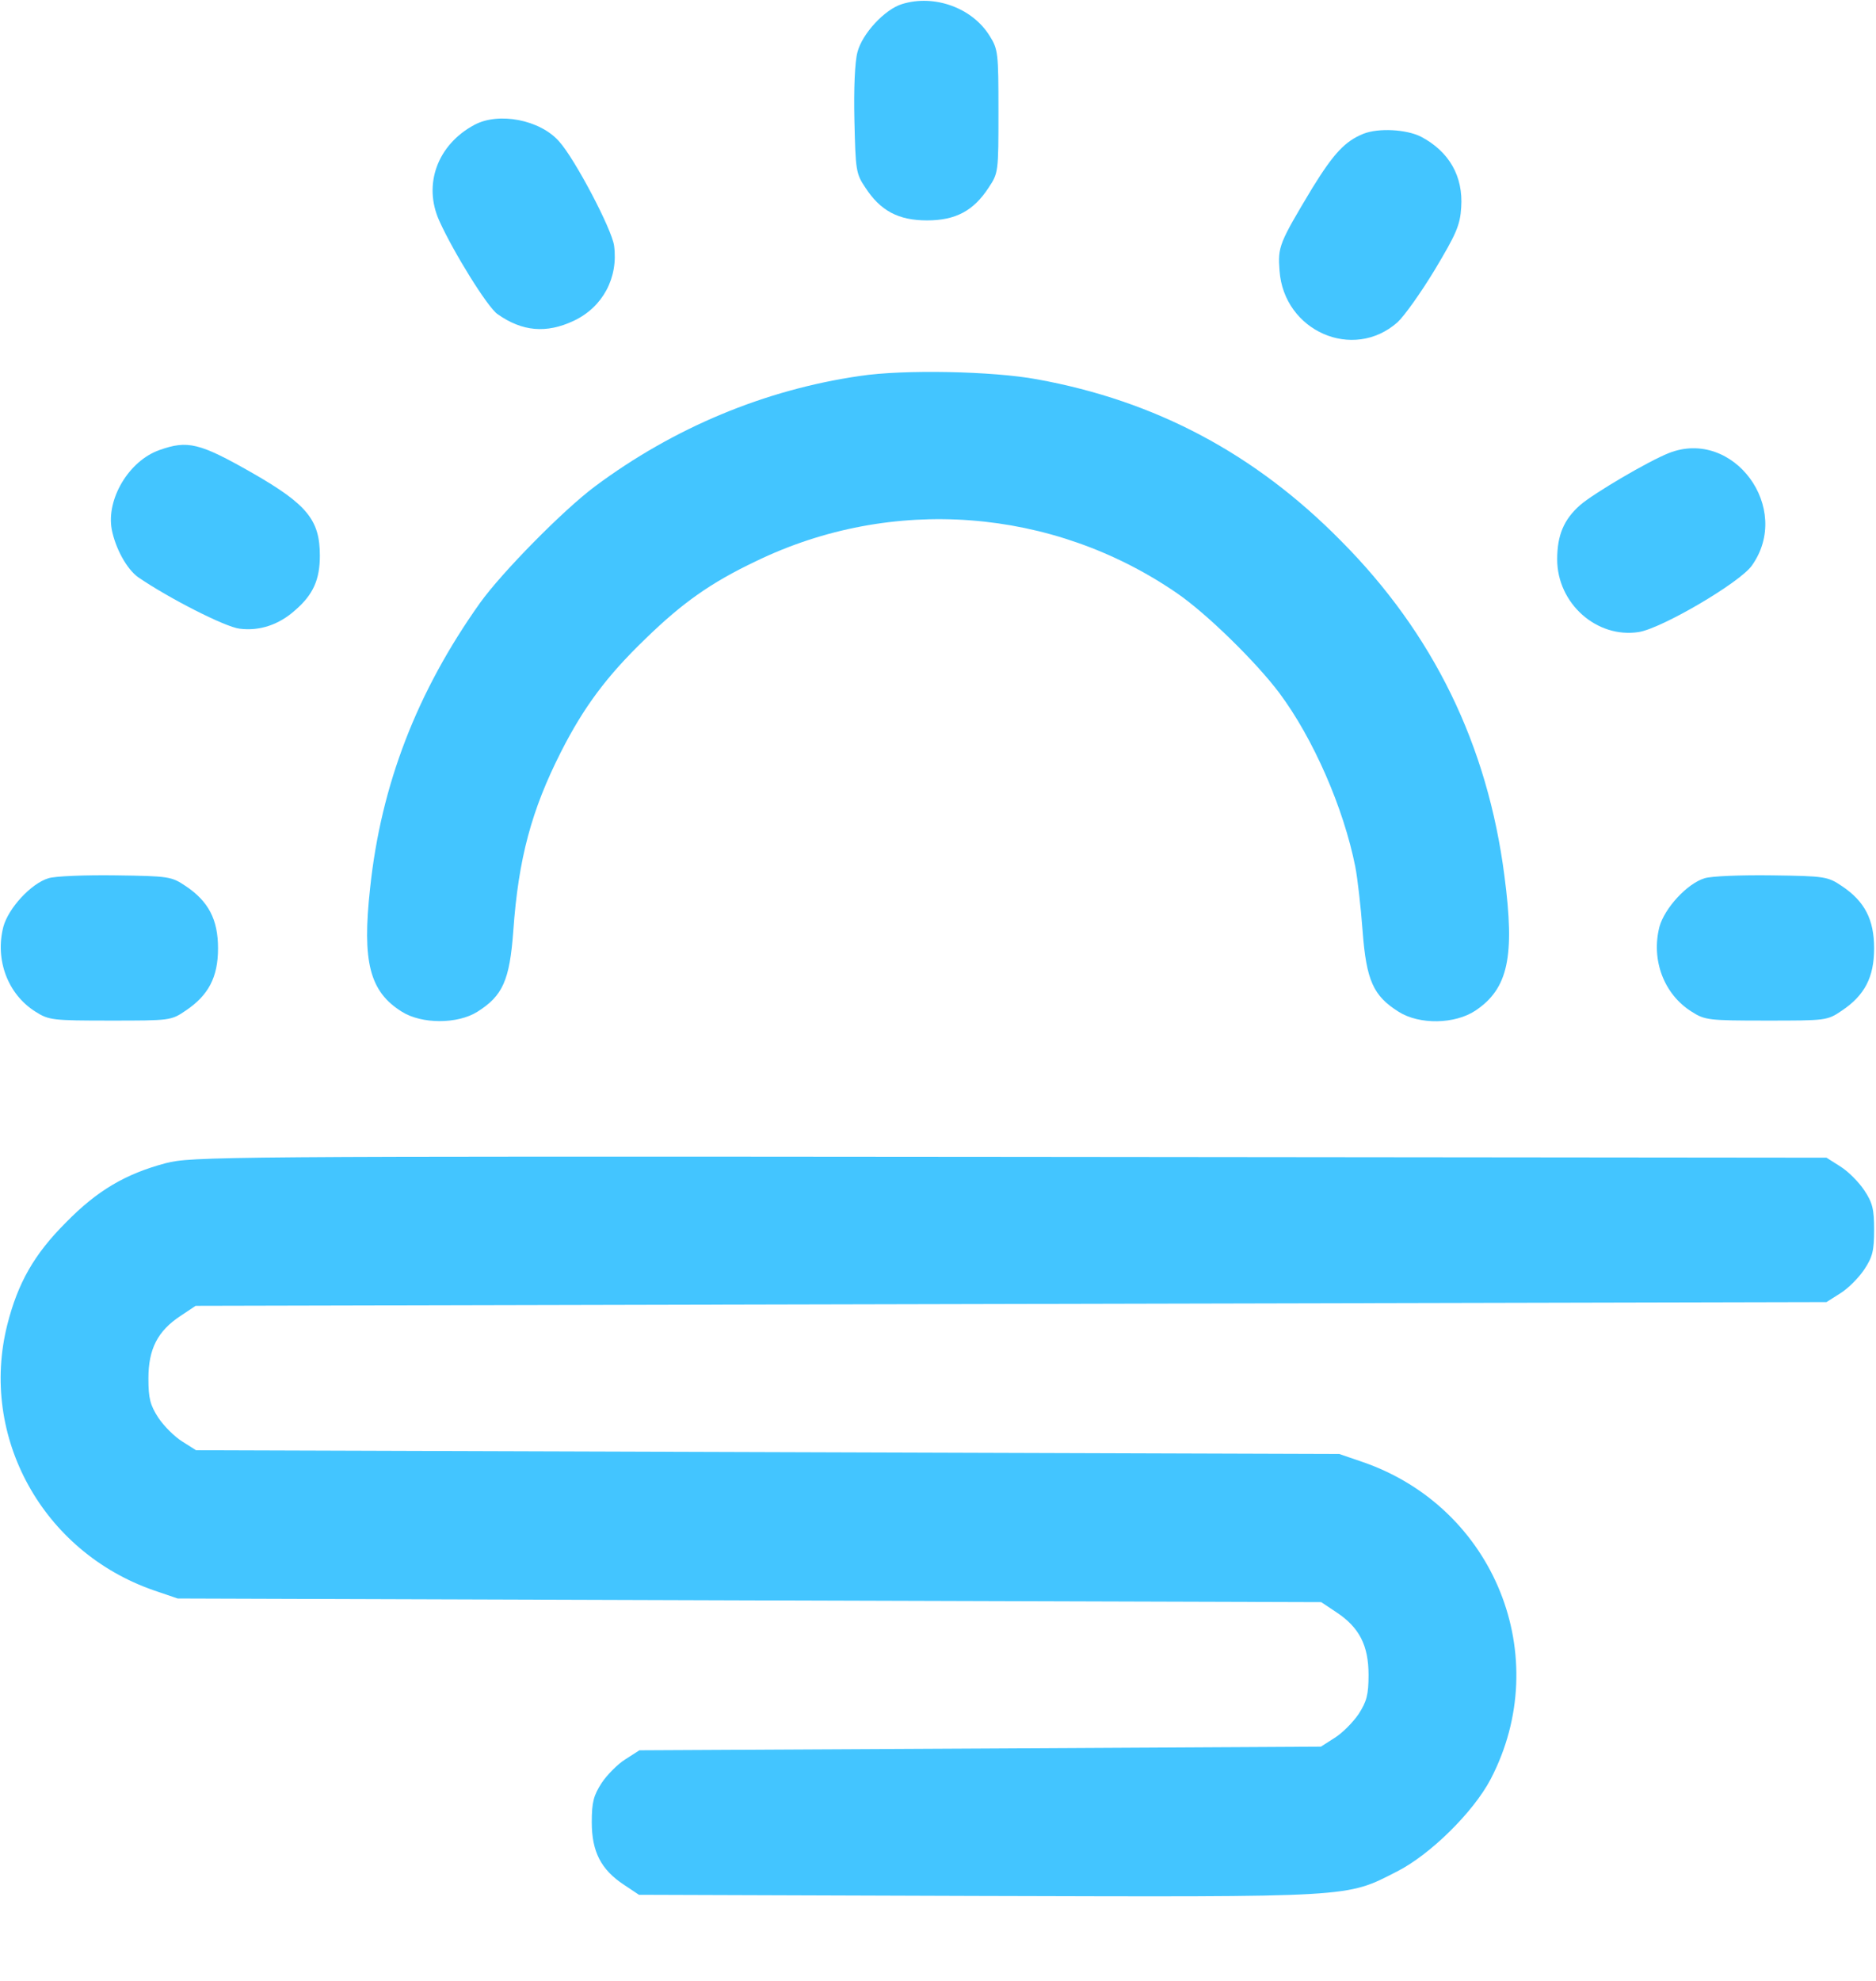 <svg width="18" height="19" viewBox="0 0 18 19" fill="none" xmlns="http://www.w3.org/2000/svg">
<g clip-path="url(#clip0_179_33)">
<path d="M8.655 0.039C8.49 0.089 8.272 0.323 8.227 0.501C8.202 0.593 8.191 0.849 8.198 1.155C8.209 1.631 8.212 1.666 8.304 1.801C8.448 2.022 8.62 2.114 8.895 2.114C9.169 2.114 9.341 2.022 9.485 1.801C9.58 1.659 9.58 1.649 9.58 1.069C9.58 0.512 9.577 0.473 9.496 0.345C9.33 0.075 8.965 -0.057 8.655 0.039Z" fill="#43C5FF"/>
<path d="M4.553 1.197C4.198 1.386 4.057 1.769 4.215 2.118C4.349 2.416 4.679 2.949 4.774 3.013C5.01 3.18 5.242 3.201 5.505 3.077C5.783 2.946 5.934 2.665 5.892 2.356C5.871 2.199 5.516 1.524 5.365 1.357C5.182 1.148 4.785 1.073 4.553 1.197Z" fill="#43C5FF"/>
<path d="M13.082 1.283C12.906 1.354 12.797 1.471 12.593 1.801C12.273 2.334 12.259 2.366 12.277 2.597C12.319 3.176 12.983 3.468 13.409 3.091C13.472 3.034 13.634 2.807 13.767 2.587C13.971 2.246 14.01 2.16 14.02 1.99C14.041 1.691 13.904 1.453 13.634 1.311C13.493 1.24 13.226 1.226 13.082 1.283Z" fill="#43C5FF"/>
<path d="M8.251 3.606C7.337 3.738 6.462 4.104 5.709 4.665C5.403 4.893 4.813 5.493 4.605 5.784C4.004 6.63 3.656 7.522 3.551 8.52C3.473 9.227 3.547 9.512 3.856 9.704C4.046 9.824 4.391 9.824 4.581 9.704C4.823 9.551 4.89 9.405 4.925 8.929C4.974 8.233 5.101 7.767 5.382 7.213C5.6 6.783 5.822 6.484 6.194 6.126C6.549 5.781 6.82 5.589 7.253 5.383C8.557 4.751 10.097 4.868 11.292 5.689C11.577 5.884 12.051 6.349 12.273 6.644C12.6 7.081 12.892 7.749 13.004 8.314C13.025 8.421 13.057 8.698 13.074 8.929C13.11 9.405 13.176 9.551 13.419 9.704C13.619 9.831 13.96 9.824 14.157 9.693C14.47 9.483 14.537 9.178 14.435 8.403C14.273 7.145 13.753 6.079 12.867 5.188C12.044 4.353 11.088 3.844 9.949 3.638C9.527 3.56 8.673 3.542 8.251 3.606Z" fill="#43C5FF"/>
<path d="M1.529 4.317C1.237 4.42 1.019 4.786 1.072 5.077C1.107 5.259 1.216 5.458 1.325 5.536C1.614 5.735 2.162 6.015 2.299 6.03C2.492 6.055 2.679 5.991 2.833 5.852C3.006 5.703 3.069 5.557 3.069 5.33C3.069 4.989 2.949 4.839 2.422 4.537C1.912 4.246 1.8 4.221 1.529 4.317Z" fill="#43C5FF"/>
<path d="M16.014 4.345C15.813 4.424 15.29 4.733 15.163 4.843C15.005 4.981 14.941 5.134 14.941 5.365C14.941 5.788 15.321 6.126 15.725 6.062C15.947 6.026 16.692 5.589 16.808 5.426C17.202 4.875 16.632 4.104 16.014 4.345Z" fill="#43C5FF"/>
<path d="M0.464 8.424C0.299 8.474 0.081 8.709 0.032 8.89C-0.049 9.206 0.074 9.537 0.341 9.704C0.468 9.785 0.506 9.789 1.058 9.789C1.631 9.789 1.642 9.789 1.782 9.693C2 9.547 2.092 9.373 2.092 9.096C2.092 8.819 2 8.645 1.782 8.499C1.645 8.407 1.621 8.403 1.111 8.396C0.819 8.392 0.527 8.403 0.464 8.424Z" fill="#43C5FF"/>
<path d="M16.355 8.424C16.189 8.474 15.972 8.709 15.922 8.89C15.841 9.206 15.964 9.537 16.232 9.704C16.358 9.785 16.397 9.789 16.949 9.789C17.522 9.789 17.532 9.789 17.673 9.693C17.891 9.547 17.982 9.373 17.982 9.096C17.982 8.819 17.891 8.645 17.673 8.499C17.536 8.407 17.511 8.403 17.002 8.396C16.71 8.392 16.418 8.403 16.355 8.424Z" fill="#43C5FF"/>
<path d="M1.589 11.157C1.202 11.26 0.932 11.42 0.633 11.725C0.327 12.031 0.172 12.304 0.07 12.706C-0.2 13.779 0.408 14.884 1.476 15.254L1.705 15.332L7.193 15.35L12.677 15.367L12.821 15.463C13.043 15.609 13.131 15.783 13.131 16.064C13.131 16.256 13.113 16.32 13.036 16.44C12.983 16.518 12.881 16.622 12.807 16.668L12.674 16.753L9.404 16.771L6.135 16.788L6.001 16.874C5.927 16.92 5.825 17.023 5.773 17.101C5.695 17.222 5.678 17.286 5.678 17.478C5.678 17.759 5.766 17.933 5.987 18.078L6.131 18.174L9.383 18.185C13.015 18.195 12.909 18.203 13.405 17.95C13.721 17.79 14.136 17.382 14.302 17.066C14.917 15.889 14.34 14.461 13.078 14.024L12.85 13.946L7.365 13.928L1.881 13.91L1.747 13.825C1.673 13.779 1.571 13.676 1.519 13.598C1.441 13.477 1.424 13.413 1.424 13.221C1.424 12.94 1.512 12.766 1.733 12.621L1.877 12.525L9.7 12.507L17.525 12.489L17.659 12.404C17.733 12.358 17.835 12.255 17.887 12.177C17.968 12.056 17.982 11.992 17.982 11.796C17.982 11.601 17.968 11.537 17.887 11.416C17.835 11.338 17.733 11.235 17.659 11.189L17.525 11.104L9.685 11.096C2.06 11.089 1.839 11.093 1.589 11.157Z" fill="#43C5FF"/>
</g>
<defs>
<clipPath id="clip0_179_33">
<rect width="18" height="18.192" fill="white"/>
</clipPath>
</defs>
</svg>
